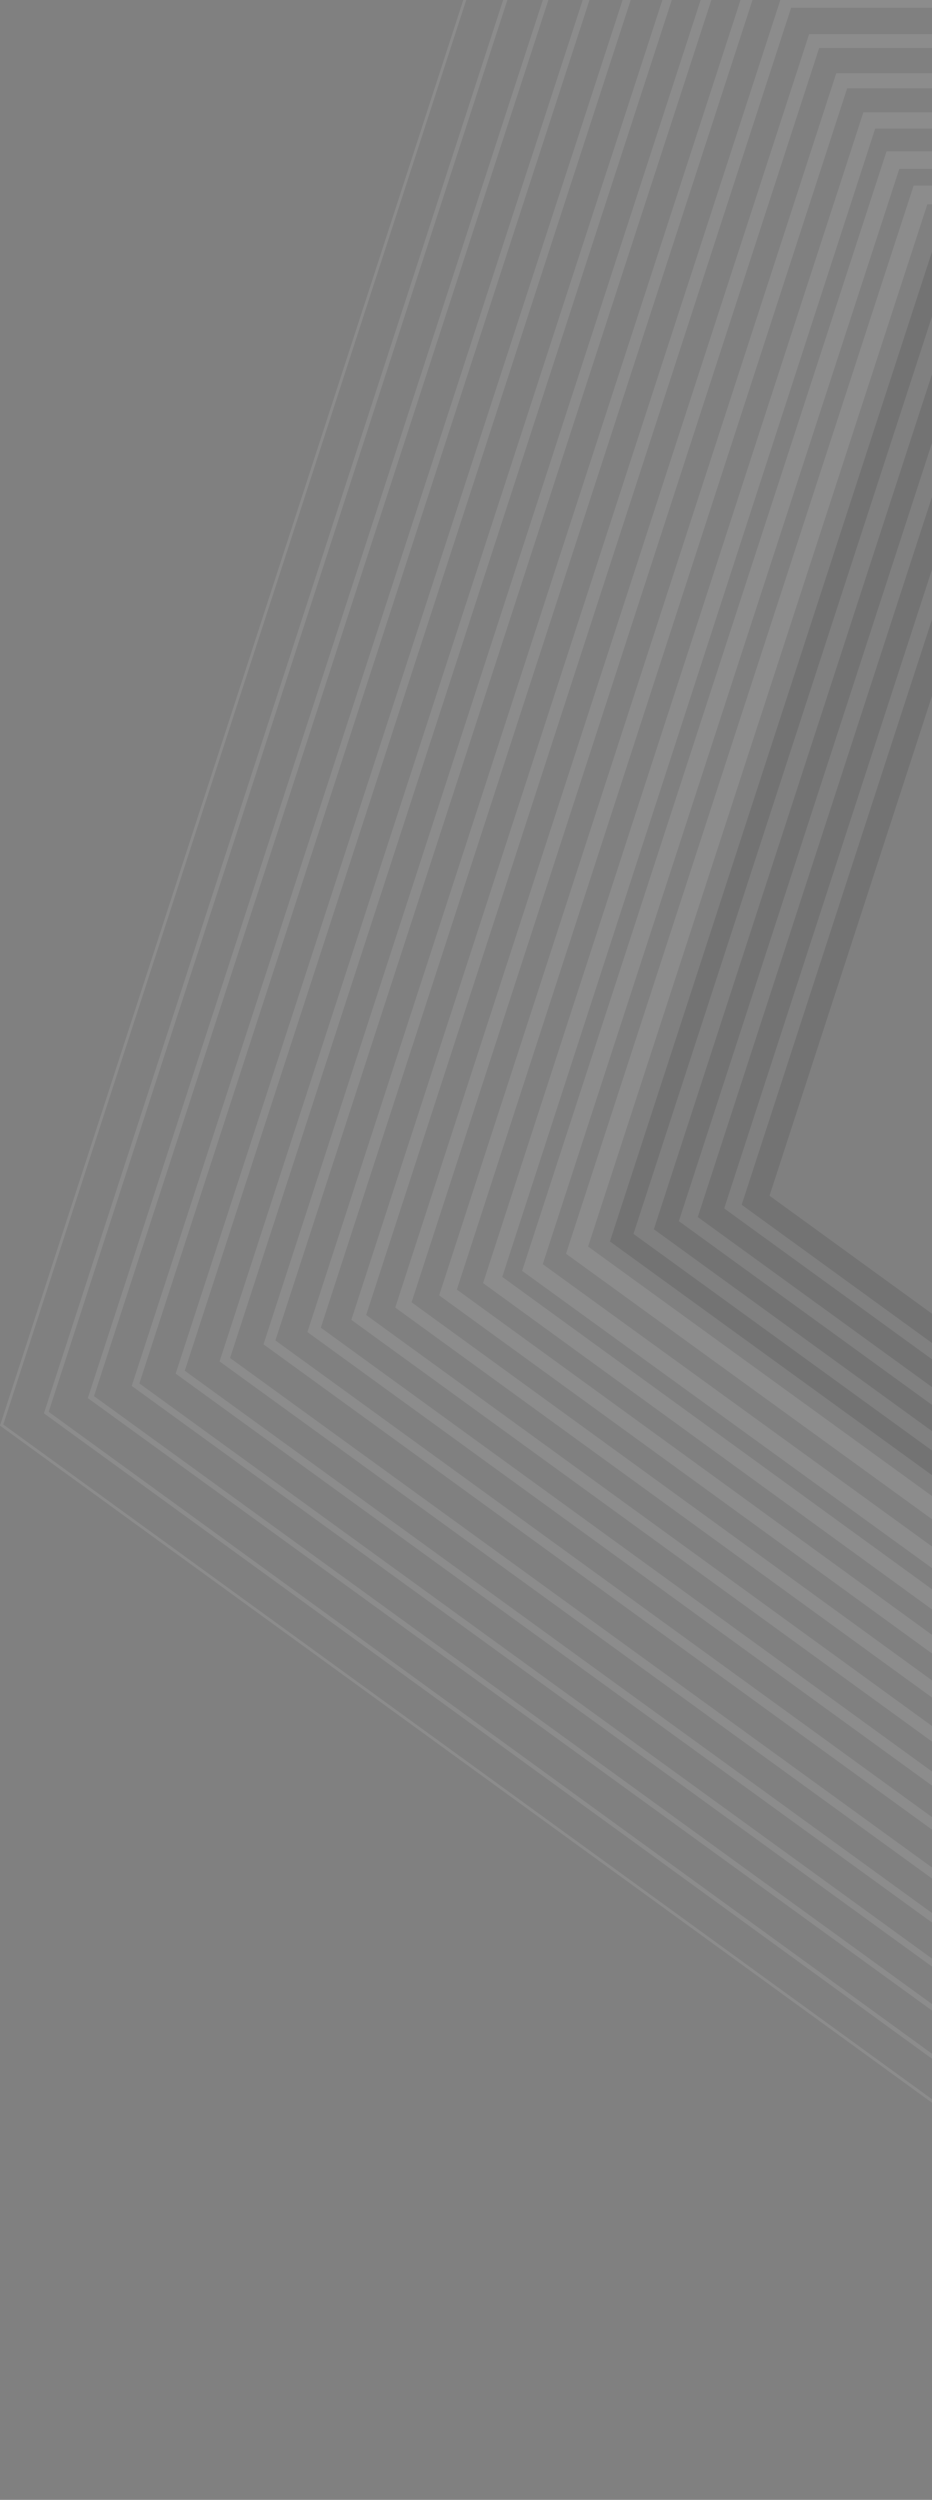 <svg width="191" height="512" viewBox="0 0 191 512" fill="none" xmlns="http://www.w3.org/2000/svg">
<rect x="0" y="0" width="191" height="512" fill="#808080" stroke="none"/>
<g opacity="0.1">
<path fill-rule="evenodd" clip-rule="evenodd" d="M391.978 74.856H213.016L157.702 244.9L302.5 349.998L447.298 244.9L391.978 74.856ZM152 246.755L209.494 70H395.5L453 246.755L302.5 356L152 246.755Z" fill="black"/>
<path fill-rule="evenodd" clip-rule="evenodd" d="M397.729 66.59H207.282L148.415 247.503L302.5 359.316L456.597 247.503L397.729 66.59ZM143 249.266L203.938 62H401.068L462 249.266L302.5 365L143 249.266Z" fill="black"/>
<path fill-rule="evenodd" clip-rule="evenodd" d="M403.465 58.348H201.535L139.121 250.107L302.497 368.627L465.879 250.107L403.465 58.348ZM134 251.766L198.369 54H406.631L471 251.766L302.497 374L134 251.766Z" fill="black"/>
<path fill-rule="evenodd" clip-rule="evenodd" d="M409.215 50.094H195.791L129.822 252.718L302.503 377.944L475.183 252.718L409.215 50.094ZM126.206 255.148L125 254.273L192.809 46H412.203L480 254.273L302.503 383L126.206 255.148Z" fill="black"/>
<path fill-rule="evenodd" clip-rule="evenodd" d="M414.949 41.846H190.045L120.523 255.31L302.497 387.25L484.471 255.31L414.949 41.846ZM116 256.784L187.241 38H417.747L489 256.784L302.497 392L116 256.784Z" fill="white"/>
<path fill-rule="evenodd" clip-rule="evenodd" d="M420.7 34.587H184.3L111.23 258.921L302.5 397.561L493.77 258.921L420.7 34.587ZM107 260.286L181.68 31H423.32L498 260.286L302.5 402L107 260.286Z" fill="white"/>
<path fill-rule="evenodd" clip-rule="evenodd" d="M426.639 26.333H179.361L102.932 261.523L302.997 406.872L503.068 261.523L426.639 26.333ZM99 262.795L176.937 23H429.063L507 262.795L302.997 411L99 262.795Z" fill="white"/>
<path fill-rule="evenodd" clip-rule="evenodd" d="M432.382 18.091H173.612L93.628 264.121L302.997 416.183L512.372 264.121L432.382 18.091ZM90.904 265.963L90 265.301L171.378 15H434.628L516 265.301L302.997 420L90.904 265.963Z" fill="white"/>
<path fill-rule="evenodd" clip-rule="evenodd" d="M438.124 9.832H167.876L84.346 266.723L303 425.494L521.66 266.723L438.124 9.832ZM81 267.806L165.814 7H440.191L525 267.806L303 429L81 267.806Z" fill="white"/>
<path fill-rule="evenodd" clip-rule="evenodd" d="M530.958 269.331L443.873 1.585H162.133L75.042 269.331L303 434.811L530.958 269.331ZM72.76 270.873L72 270.321L159.955 -0.108L160.249 -1H445.751L534 270.321L303.76 437.453L303 438L72.76 270.873Z" fill="white"/>
<path fill-rule="evenodd" clip-rule="evenodd" d="M449.618 -6.669H156.382L65.748 271.926L303.003 444.116L540.252 271.926L449.618 -6.669ZM63 272.824L154.688 -9H451.312L543 272.824L303.003 447L63 272.824Z" fill="white"/>
<path fill-rule="evenodd" clip-rule="evenodd" d="M455.357 -14.922H150.637L56.443 274.539L303 453.433L549.551 274.539L455.357 -14.922ZM54.611 275.777L54 275.339L148.885 -16.28L149.121 -17H456.879L551.764 274.62L552 275.339L303 456L54.611 275.777Z" fill="white"/>
<path fill-rule="evenodd" clip-rule="evenodd" d="M461.108 -22.175H144.892L47.15 278.135L302.997 463.738L558.85 278.135L461.108 -22.175ZM45.536 279.223L45 278.831L143.353 -23.367L143.566 -24H462.434L560.798 278.198L561 278.831L302.997 466L45.536 279.223Z" fill="white"/>
<path fill-rule="evenodd" clip-rule="evenodd" d="M568.132 280.741L466.85 -30.412H139.156L37.868 280.741L303 473.049L568.132 280.741ZM36.473 281.679L36 281.339L137.83 -31.448L138.009 -32H467.997L569.821 280.792L570 281.339L303.467 474.655L303 475L36.473 281.679Z" fill="white"/>
<path fill-rule="evenodd" clip-rule="evenodd" d="M472.595 -38.671H133.405L28.562 283.343L302.997 482.366L577.432 283.343L472.595 -38.671ZM27.386 284.138L27 283.85L132.292 -39.534L132.436 -40H473.558L578.856 283.395L579 283.85L302.997 484L27.386 284.138Z" fill="white"/>
<path fill-rule="evenodd" clip-rule="evenodd" d="M586.732 285.947L478.341 -46.924H127.665L19.268 285.947L303 491.665L586.732 285.947ZM18.323 286.586L18 286.35L126.76 -47.632L126.881 -48H479.125L587.879 285.982L588 286.35L303.323 492.764L303 493L18.323 286.586Z" fill="white"/>
<path fill-rule="evenodd" clip-rule="evenodd" d="M596.02 289.161L484.081 -55.181H121.919L9.975 289.161L302.994 501.974L596.02 289.161ZM9.248 289.651L9 289.479L121.319 -56H484.681L597 289.479L303.236 502.821L302.994 503L9.248 289.651Z" fill="white"/>
<path fill-rule="evenodd" clip-rule="evenodd" d="M115.753 -64L115.69 -63.798L0 291.981L0.173 292.108L303 512L303.167 511.873L606 291.981L605.942 291.785L490.253 -64H115.753ZM0.675 291.762L116.18 -63.429H489.826L605.325 291.762L303 511.279L0.675 291.762Z" fill="white"/>
</g>
</svg>
